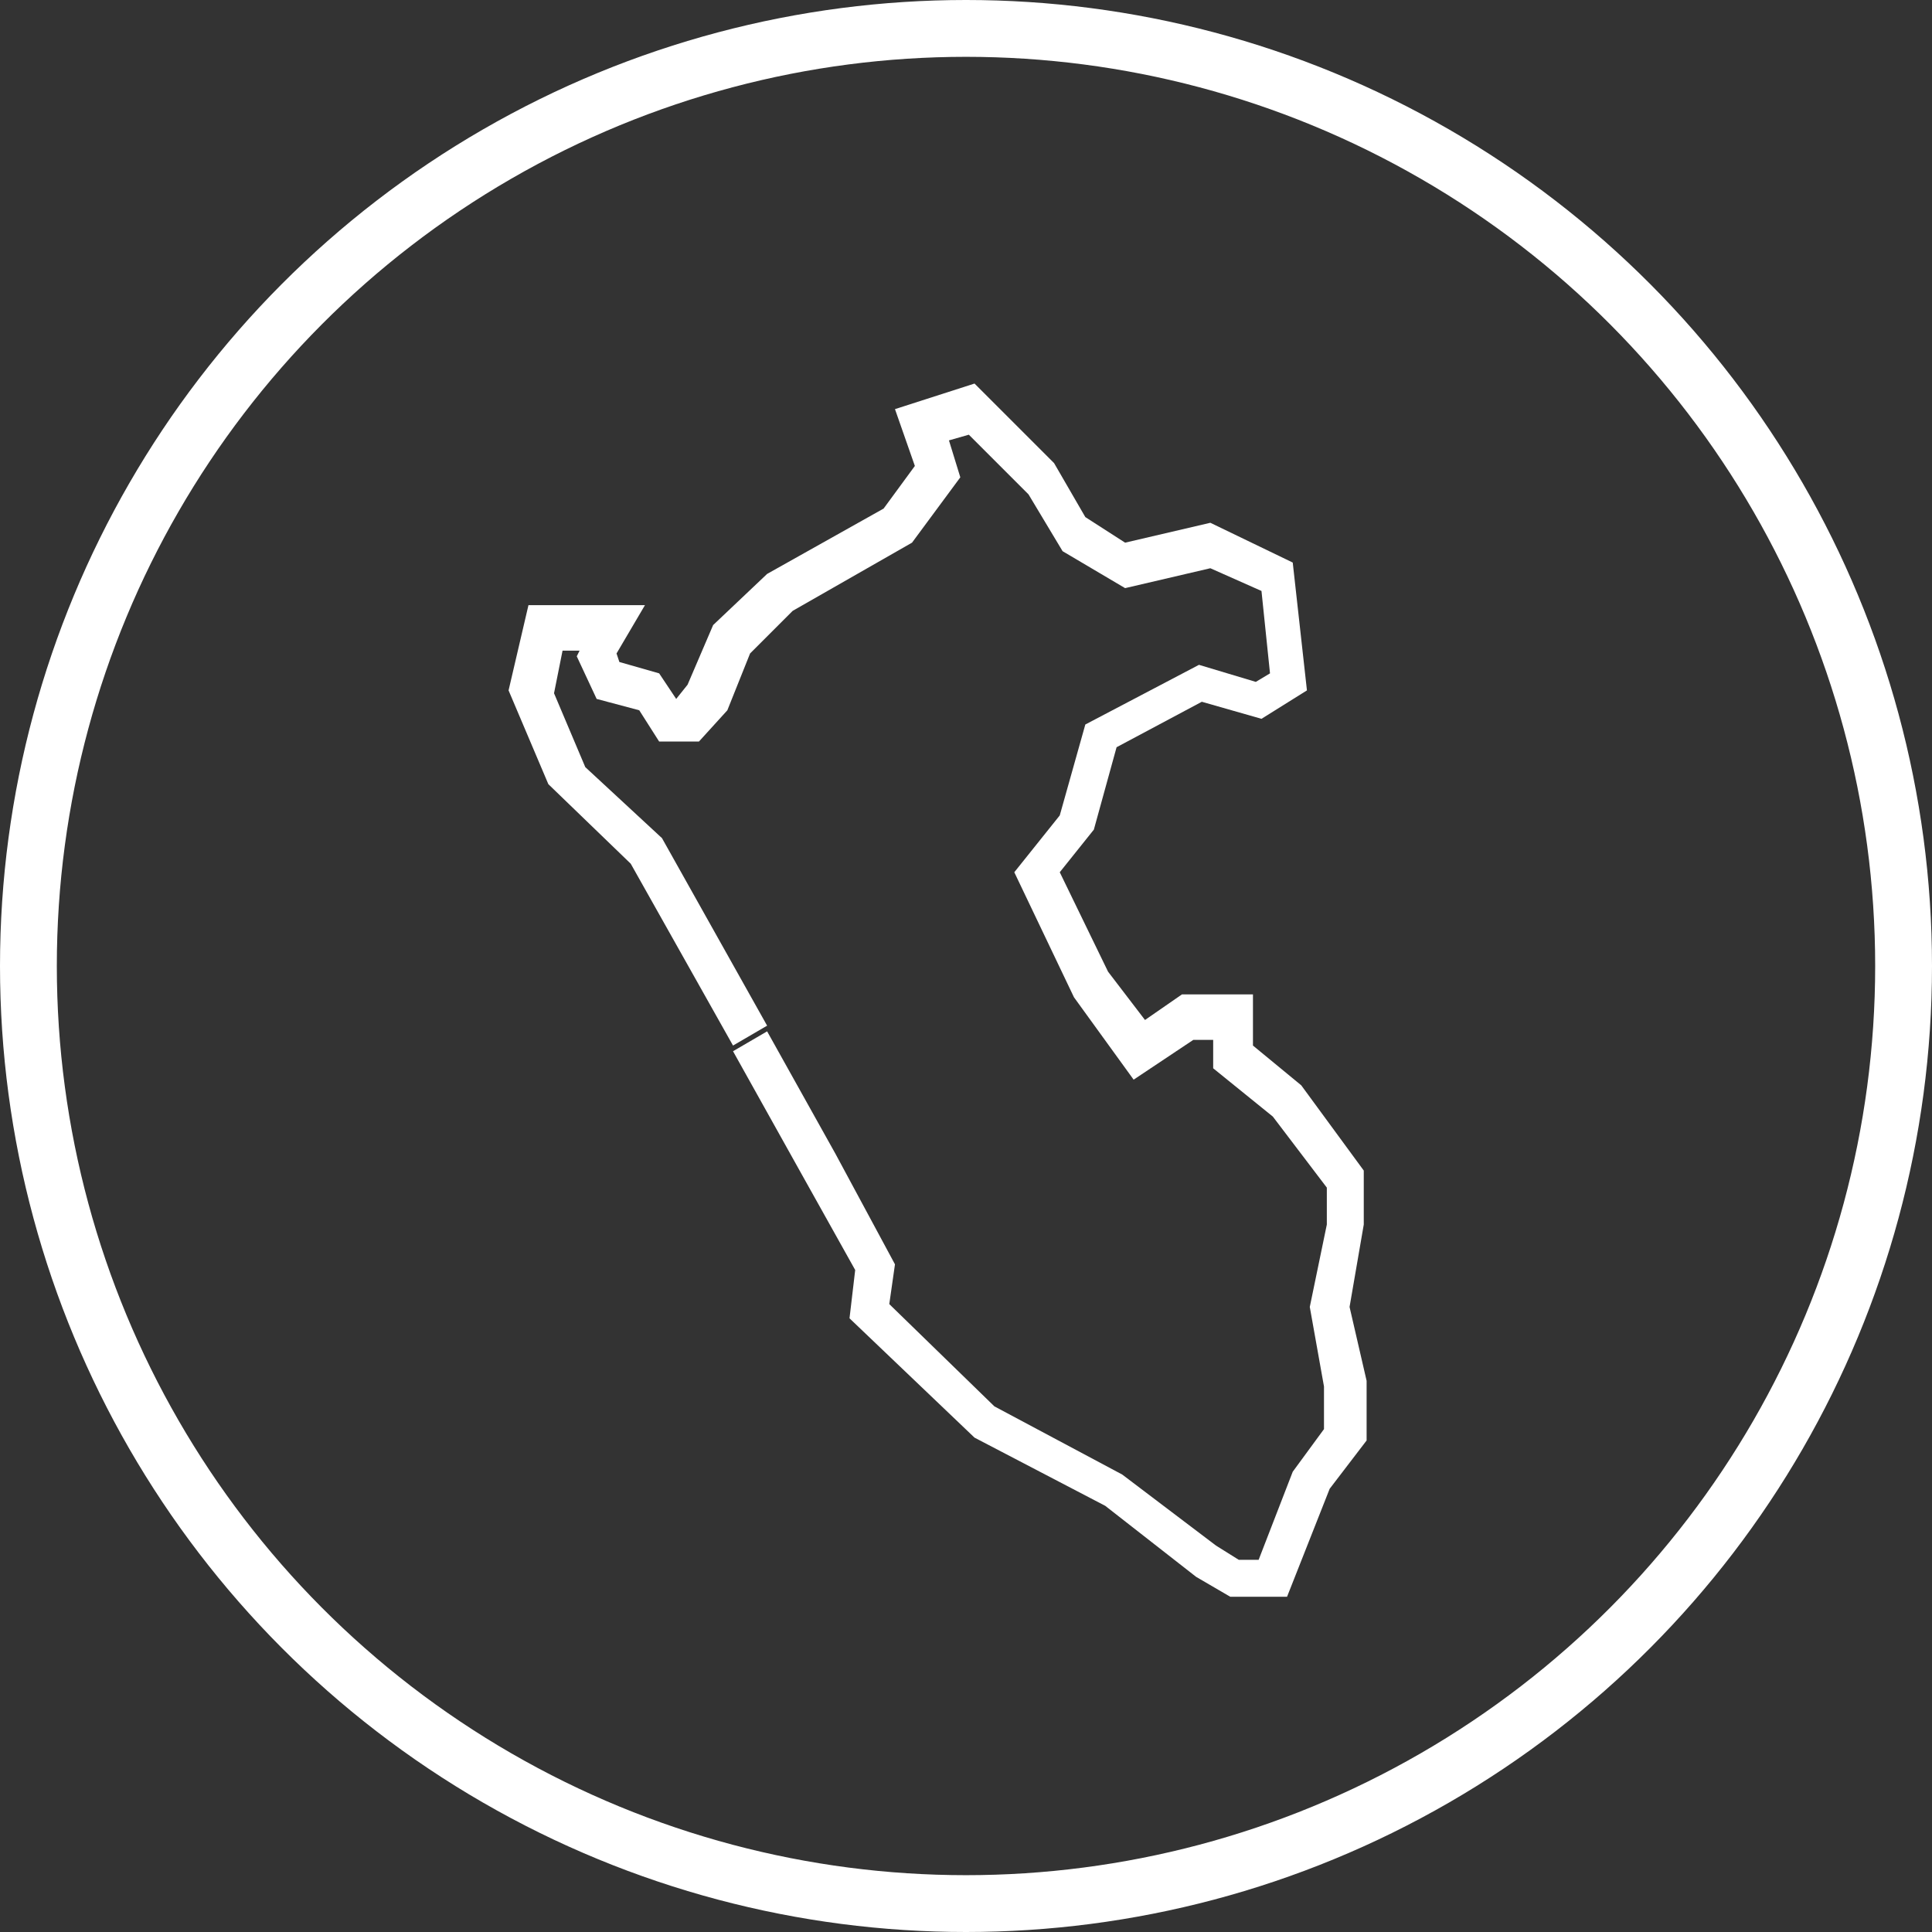 <?xml version="1.0" encoding="utf-8"?>
<!-- Generator: Adobe Illustrator 24.3.0, SVG Export Plug-In . SVG Version: 6.00 Build 0)  -->
<svg version="1.1" id="Capa_1" xmlns="http://www.w3.org/2000/svg" xmlns:xlink="http://www.w3.org/1999/xlink" x="0px" y="0px"
	 viewBox="0 0 68 68" style="enable-background:new 0 0 68 68;" xml:space="preserve">
<rect x="0" y="0" width="68" height="68" fill="#333333" stroke="none"/>
<style type="text/css">
	.st0{fill:#FFFFFF;}
	.st1{fill:none;stroke:#FFFFFF;stroke-width:2;}
</style>
<g>
	<g id="XMLID_3876_">
		<path id="XMLID_4816_" class="st0" d="M48,41.2l-2.2-3l-1.7-1.4V35h-2.5l-1.3,0.9L39,34.2l-1.7-3.5l1.2-1.5l0.8-2.9l3-1.6l2.1,0.6
			l1.6-1l-0.5-4.5l-2.9-1.4l-3,0.7l-1.4-0.9l-1.1-1.9l-2.8-2.8l-2.8,0.9l0.7,2l-1.1,1.5L27,20.2L25.1,22l-0.9,2.1l-0.4,0.5l0,0
			l-0.6-0.9l-1.4-0.4L21.7,23l1-1.7h-4.1l-0.7,3l1.4,3.3l2.9,2.8l3.6,6.4l1.2-0.7l-3.7-6.6L20.6,27l-1.1-2.6l0.3-1.5h0.6l-0.1,0.2
			l0.7,1.5l1.5,0.4l0.7,1.1h1.4l1-1.1l0.8-2l1.5-1.5l4.2-2.4l1.7-2.3l-0.4-1.3l0.7-0.2l2.1,2.1l1.2,2l2.2,1.3l3-0.7l1.8,0.8l0.3,2.9
			L44.2,24l-2-0.6l-4,2.1l-0.9,3.2l-1.6,2l2.1,4.4l2.1,2.9l2.1-1.4h0.7v1l2.1,1.7l1.9,2.5v1.3L46.1,46l0.5,2.8v1.5l-1.1,1.5
			l-1.2,3.1h-0.7l-0.8-0.5l-3.3-2.5L35,49.5l-3.7-3.6l0.2-1.4l-2.1-3.9L27,36.3L25.8,37l2.4,4.3l1.9,3.4l-0.2,1.7l4.4,4.2l4.6,2.4
			l3.2,2.5l1.2,0.7h2l1.5-3.8l1.3-1.7v-2.1L47.5,46l0.5-2.9V41.2z"/>
	</g>
</g>
<circle class="st1" cx="34" cy="34" r="33"/>
</svg>
